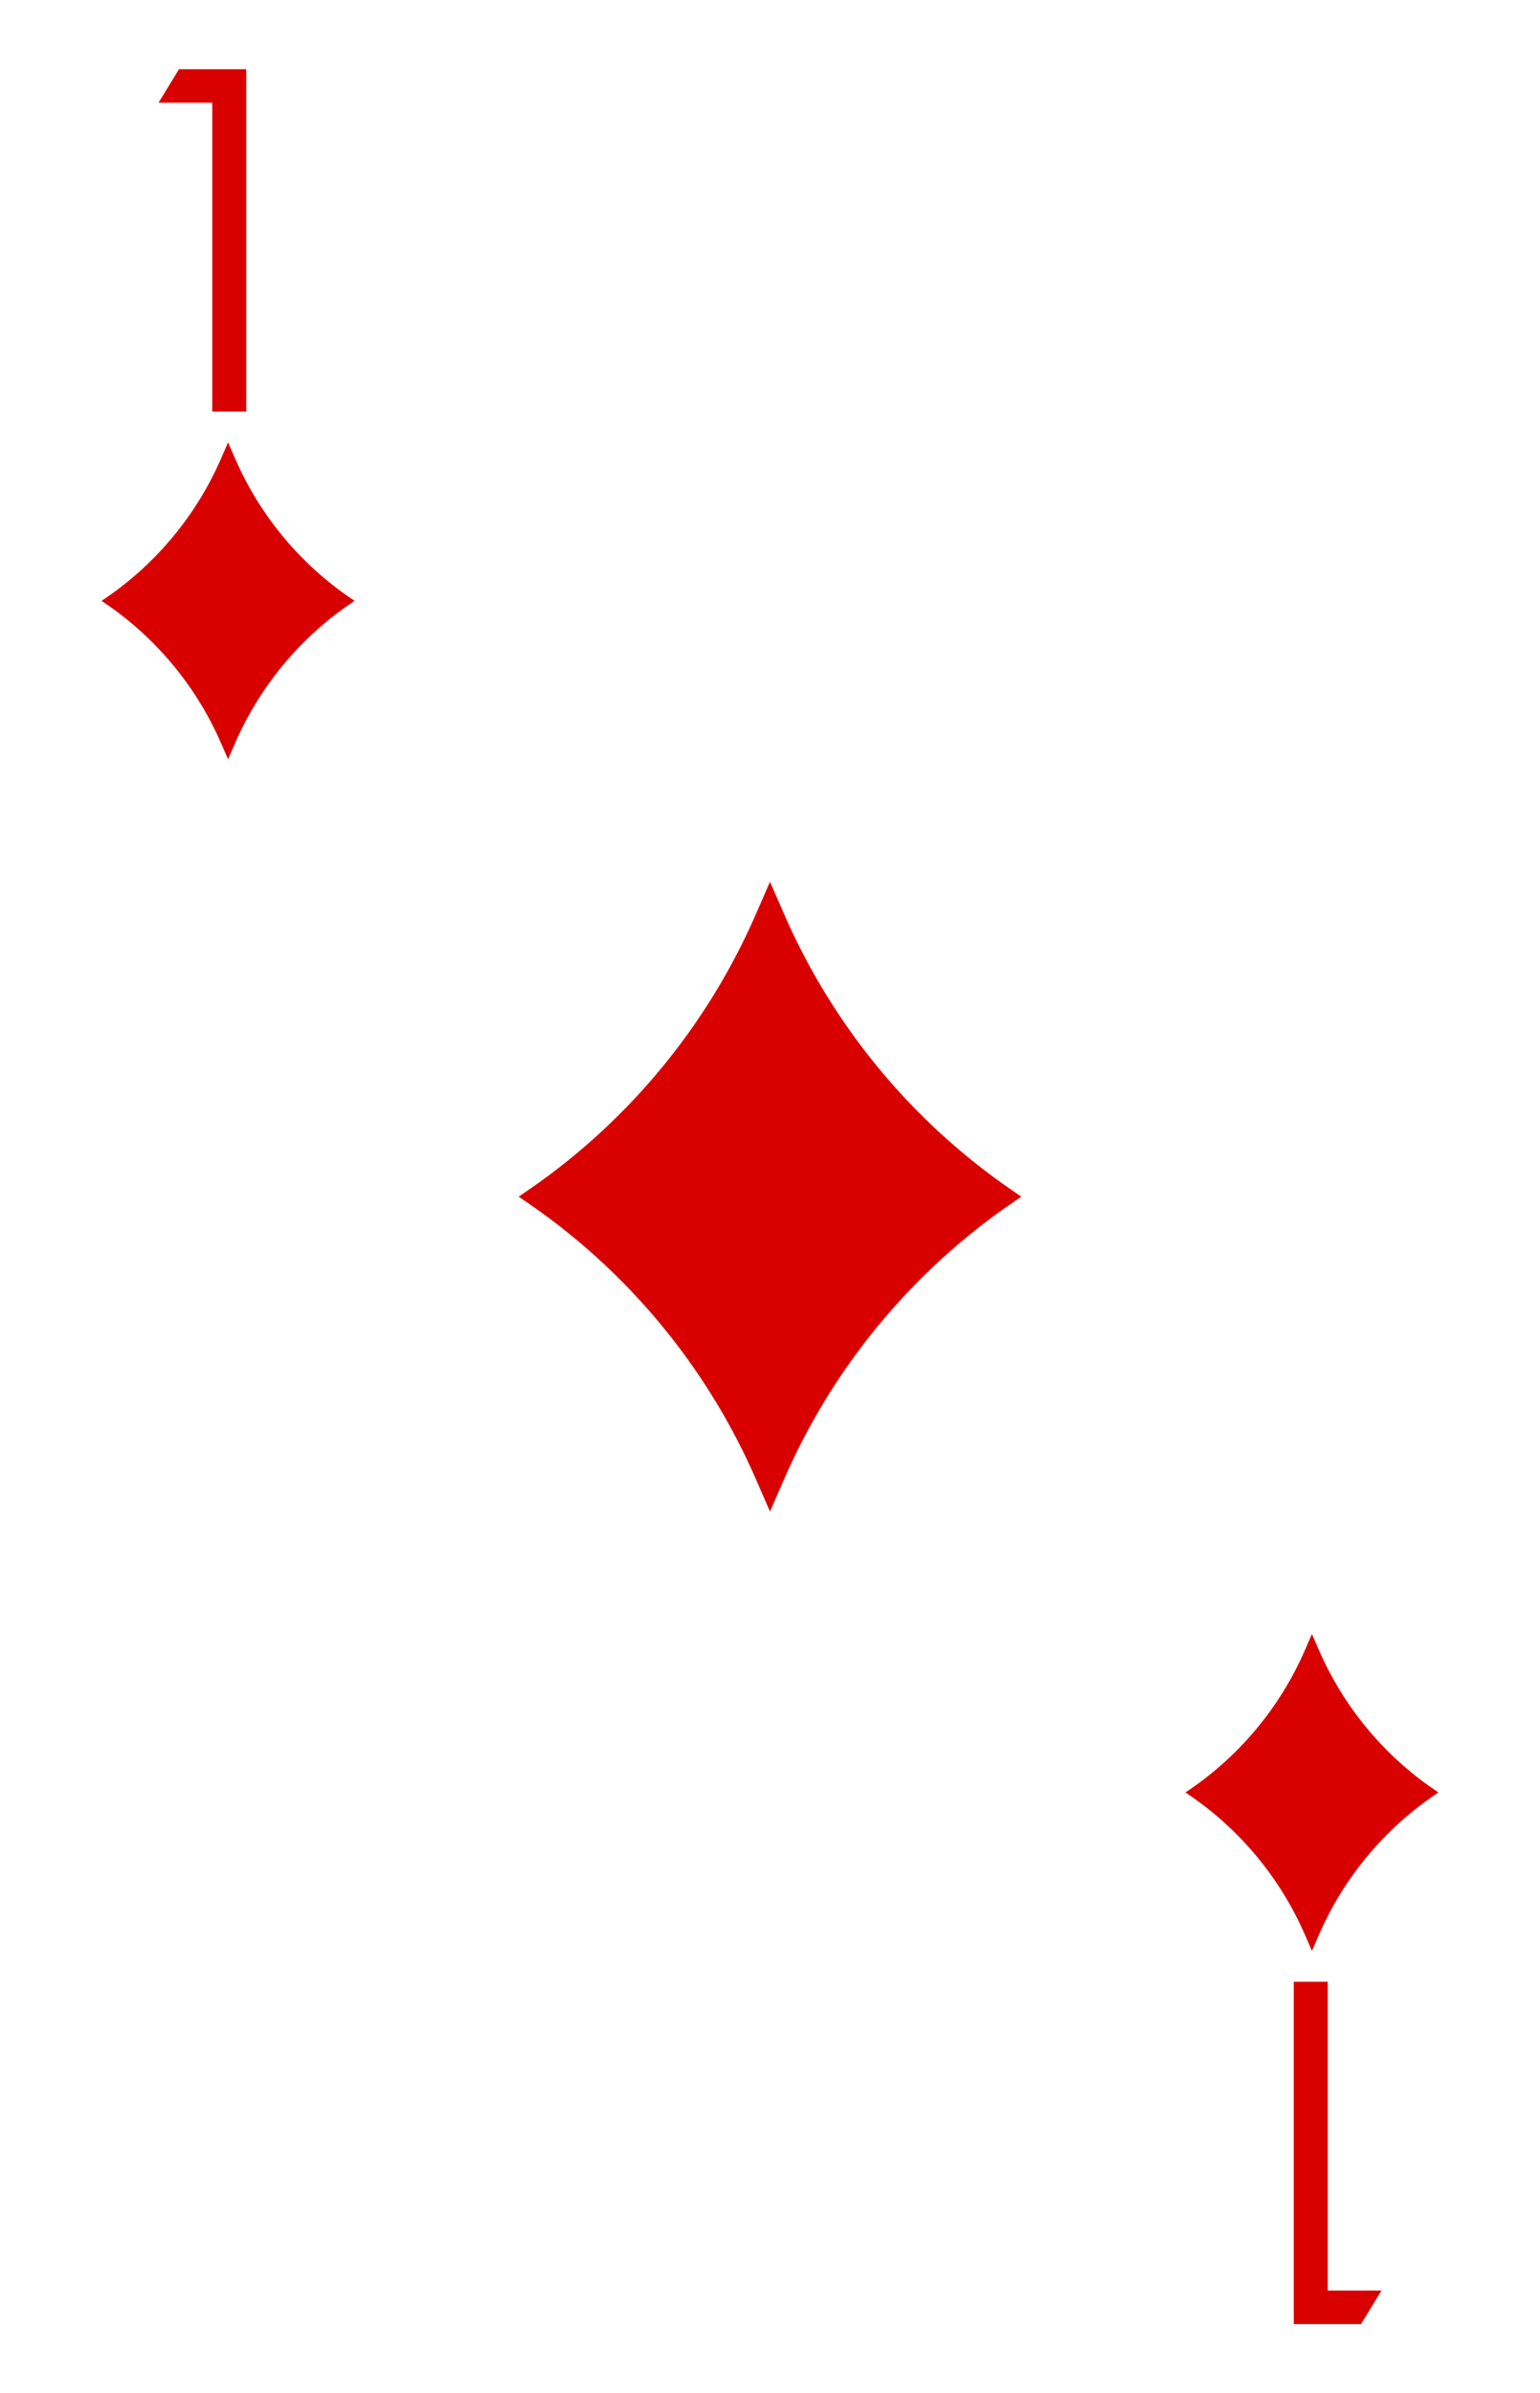 <svg xmlns="http://www.w3.org/2000/svg" viewBox="0 0 103 160"><path fill="#fff" d="M0 0h103v160H0z"/><path d="m51.5 58.95.961 2.2a43.41 43.41 0 0 0 15.253 18.441l.597.409-.597.409A43.41 43.41 0 0 0 52.461 98.85l-.961 2.2-.961-2.2a43.41 43.41 0 0 0-15.253-18.441L34.689 80l.597-.409A43.41 43.41 0 0 0 50.539 61.15zM15.254 29.578l.483 1.107a21.84 21.84 0 0 0 7.674 9.278l.3.206-.3.206a21.84 21.84 0 0 0-7.674 9.277l-.483 1.107-.484-1.107a21.84 21.84 0 0 0-7.674-9.277l-.3-.206.3-.206a21.84 21.84 0 0 0 7.674-9.277zM11.971 4.627h4.497v22.887h-2.272V6.868h-3.594zm75.775 125.795-.483-1.107a21.84 21.84 0 0 0-7.674-9.278l-.3-.206.3-.206a21.84 21.84 0 0 0 7.674-9.277l.483-1.107.484 1.107a21.84 21.84 0 0 0 7.673 9.277l.3.206-.3.206a21.84 21.84 0 0 0-7.673 9.278zm3.283 24.951h-4.497v-22.887h2.272v20.646h3.594z" fill="#d90000"/></svg>